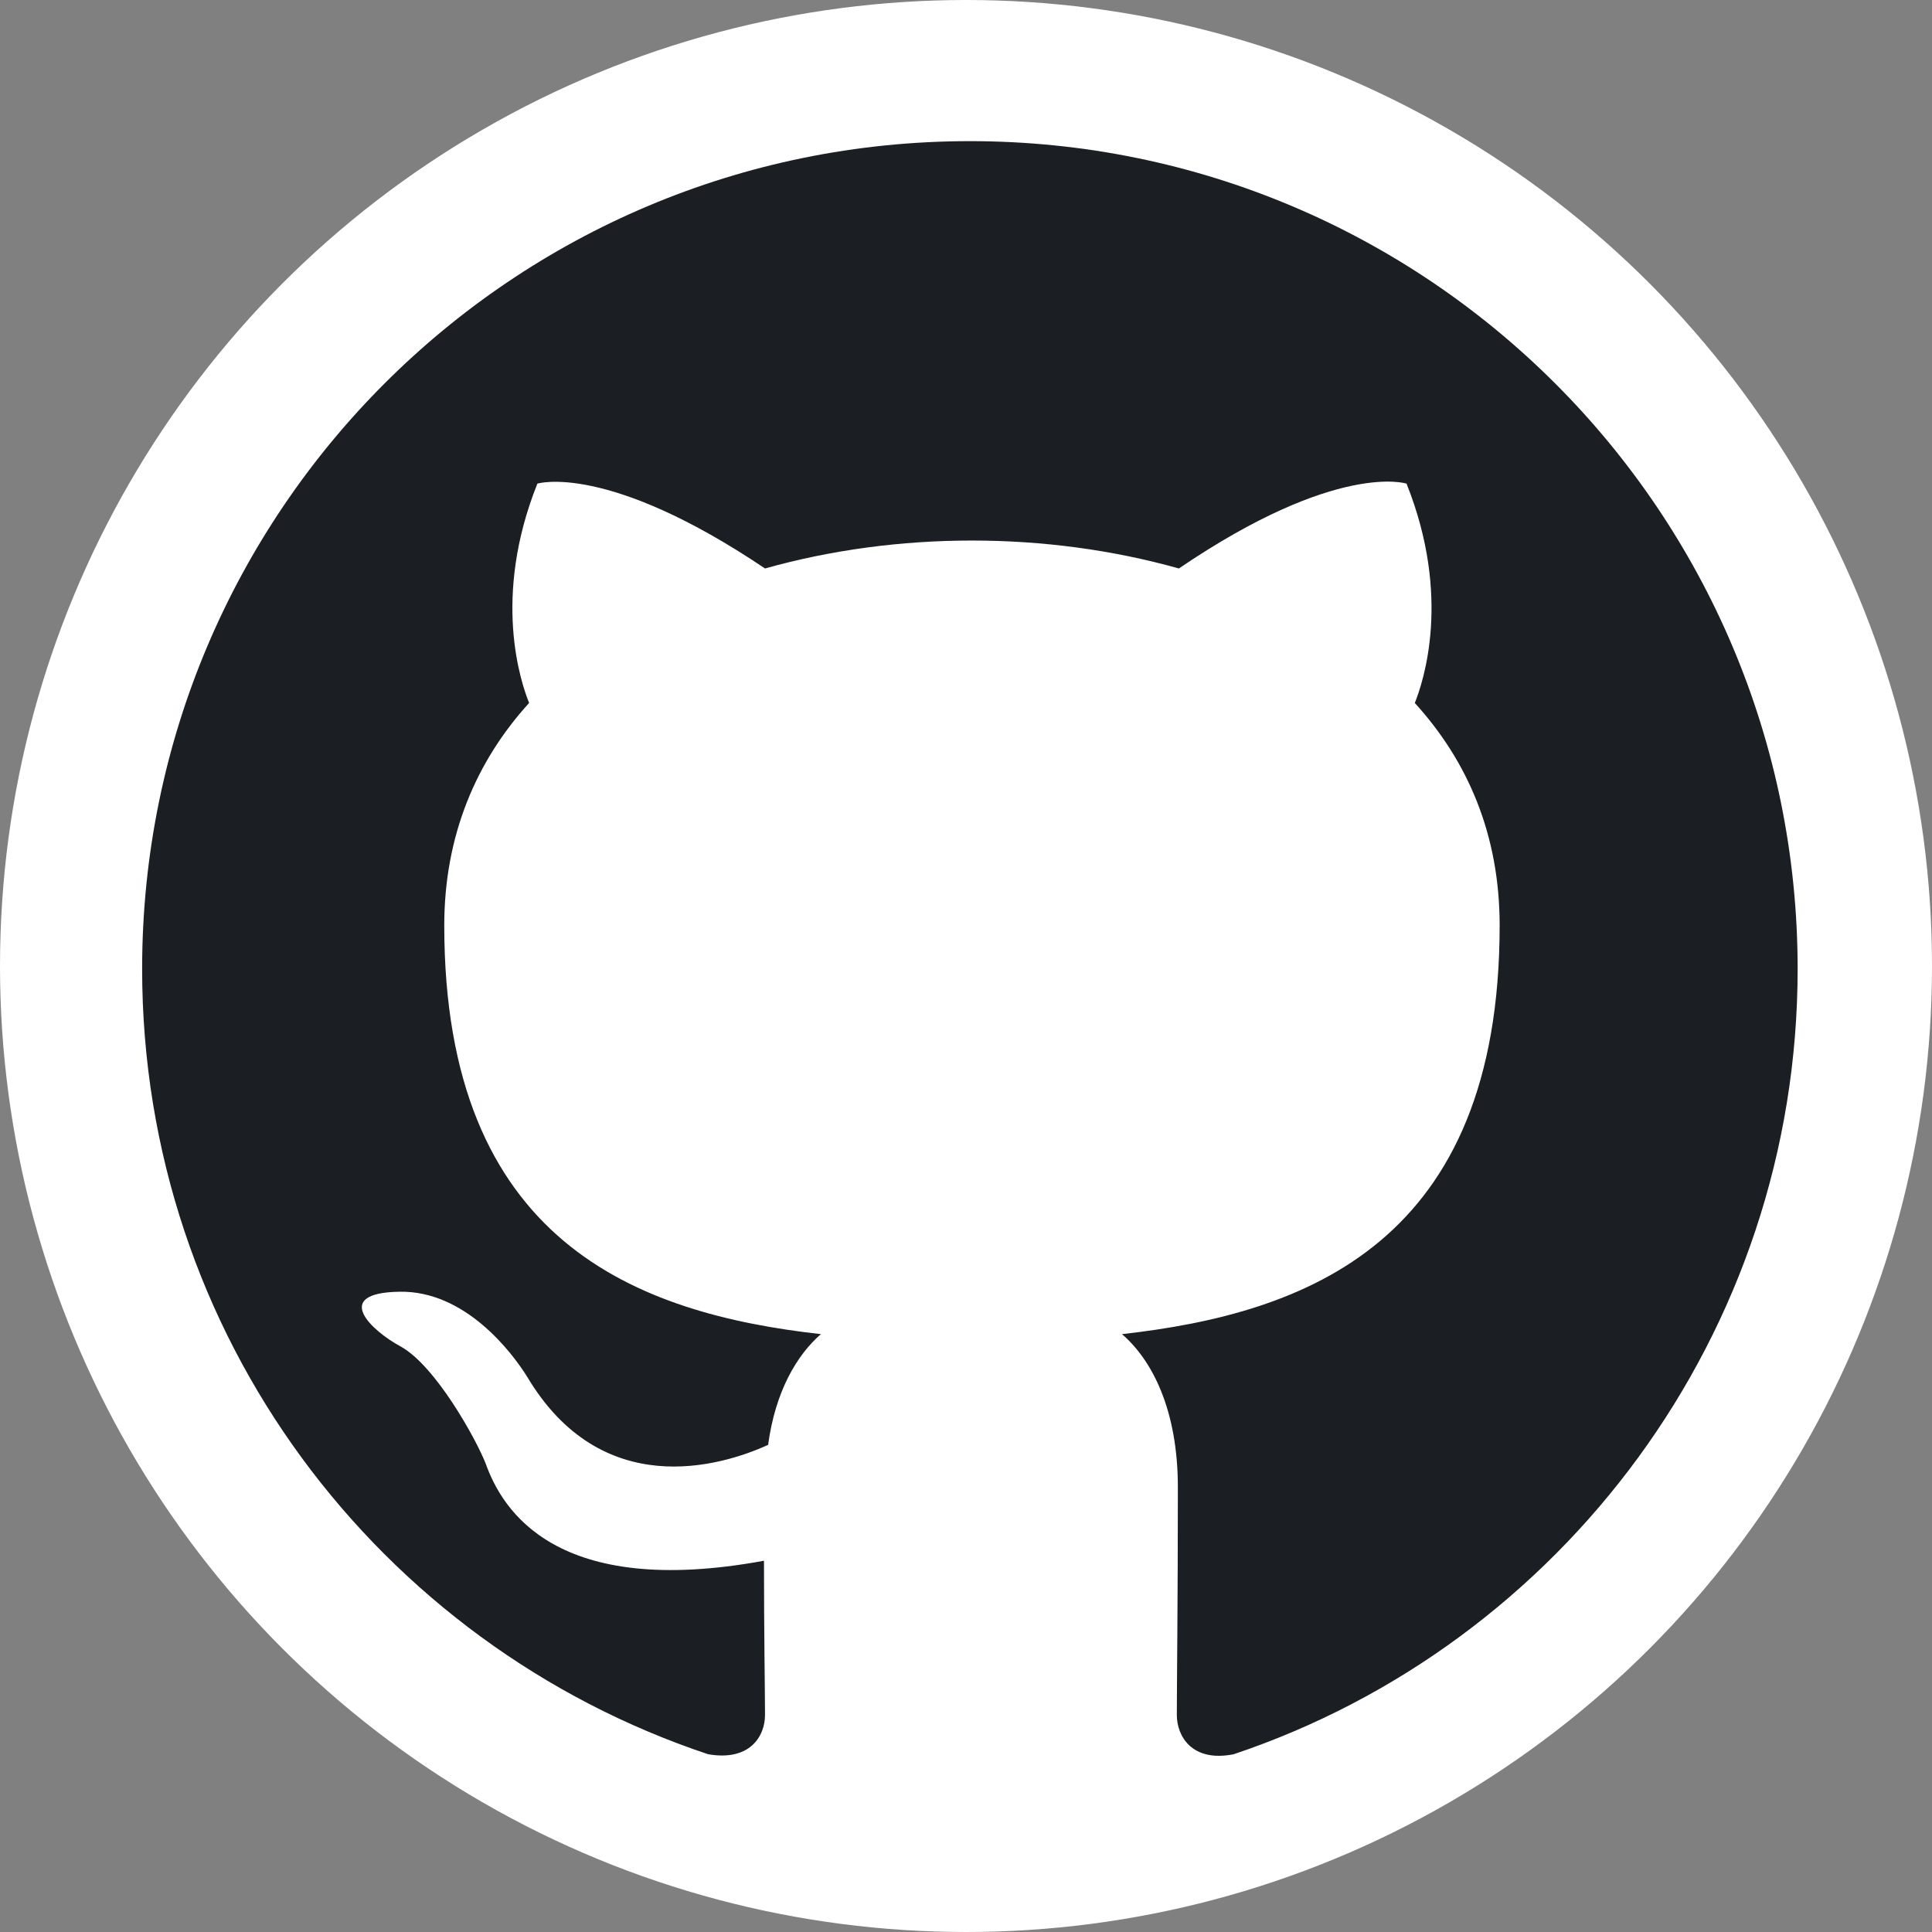 <?xml version="1.0" encoding="UTF-8" standalone="no"?>
<svg
   width="1024"
   height="1024"
   viewBox="0 0 1024 1024"
   fill="none"
   version="1.1"
   id="svg4"
   sodipodi:docname="github.svg"
   inkscape:version="1.1.1 (3bf5ae0d25, 2021-09-20)"
   xmlns:inkscape="http://www.inkscape.org/namespaces/inkscape"
   xmlns:sodipodi="http://sodipodi.sourceforge.net/DTD/sodipodi-0.dtd"
   xmlns="http://www.w3.org/2000/svg"
   xmlns:svg="http://www.w3.org/2000/svg">
  <rect x="0" y="0" width="1024" height="1024" fill="#808080" stroke="none"/>
  <defs
     id="defs8" />
  <sodipodi:namedview
     id="namedview6"
     pagecolor="#878787"
     bordercolor="#666666"
     borderopacity="1.0"
     inkscape:pageshadow="2"
     inkscape:pageopacity="0"
     inkscape:pagecheckerboard="0"
     showgrid="false"
     inkscape:zoom="0.70214844"
     inkscape:cx="512"
     inkscape:cy="512"
     inkscape:window-width="1920"
     inkscape:window-height="1131"
     inkscape:window-x="0"
     inkscape:window-y="32"
     inkscape:window-maximized="1"
     inkscape:current-layer="svg4" />
  <circle
     style="fill:#ffffff;fill-opacity:1;stroke:none;stroke-width:1.947"
     id="path843"
     cx="512"
     cy="512"
     r="512" />
  <path
     fill-rule="evenodd"
     clip-rule="evenodd"
     d="m 514.056,74.813 c -242.394,0 -438.723,196.328 -438.723,438.723 0,194.135 125.584,358.107 299.977,416.238 21.936,3.839 30.162,-9.323 30.162,-20.839 0,-10.42 -0.548,-44.969 -0.548,-81.712 -110.229,20.291 -138.746,-26.872 -147.52,-51.55 -4.936,-12.613 -26.323,-51.55 -44.969,-61.97 -15.355,-8.226 -37.291,-28.517 -0.548,-29.065 34.549,-0.548 59.228,31.807 67.454,44.969 39.485,66.357 102.551,47.711 127.778,36.195 3.839,-28.517 15.355,-47.711 27.969,-58.679 C 337.471,696.154 235.468,658.314 235.468,490.503 c 0,-47.711 17,-87.196 44.969,-117.907 -4.387,-10.968 -19.743,-55.937 4.387,-116.261 0,0 36.743,-11.516 120.649,44.969 35.098,-9.871 72.389,-14.807 109.681,-14.807 37.291,0 74.583,4.936 109.681,14.807 83.906,-57.034 120.649,-44.969 120.649,-44.969 24.13,60.324 8.774,105.293 4.387,116.261 27.969,30.711 44.969,69.647 44.969,117.907 0,168.36 -102.551,205.651 -200.167,216.619 15.904,13.71 29.614,40.033 29.614,81.164 0,58.679 -0.548,105.842 -0.548,120.649 0,11.516 8.226,25.227 30.162,20.839 173.295,-58.131 298.88,-222.652 298.88,-416.238 0,-242.394 -196.328,-438.723 -438.723,-438.723 z"
     fill="#1b1f23"
     id="path2"
     style="stroke-width:54.84" />
</svg>
